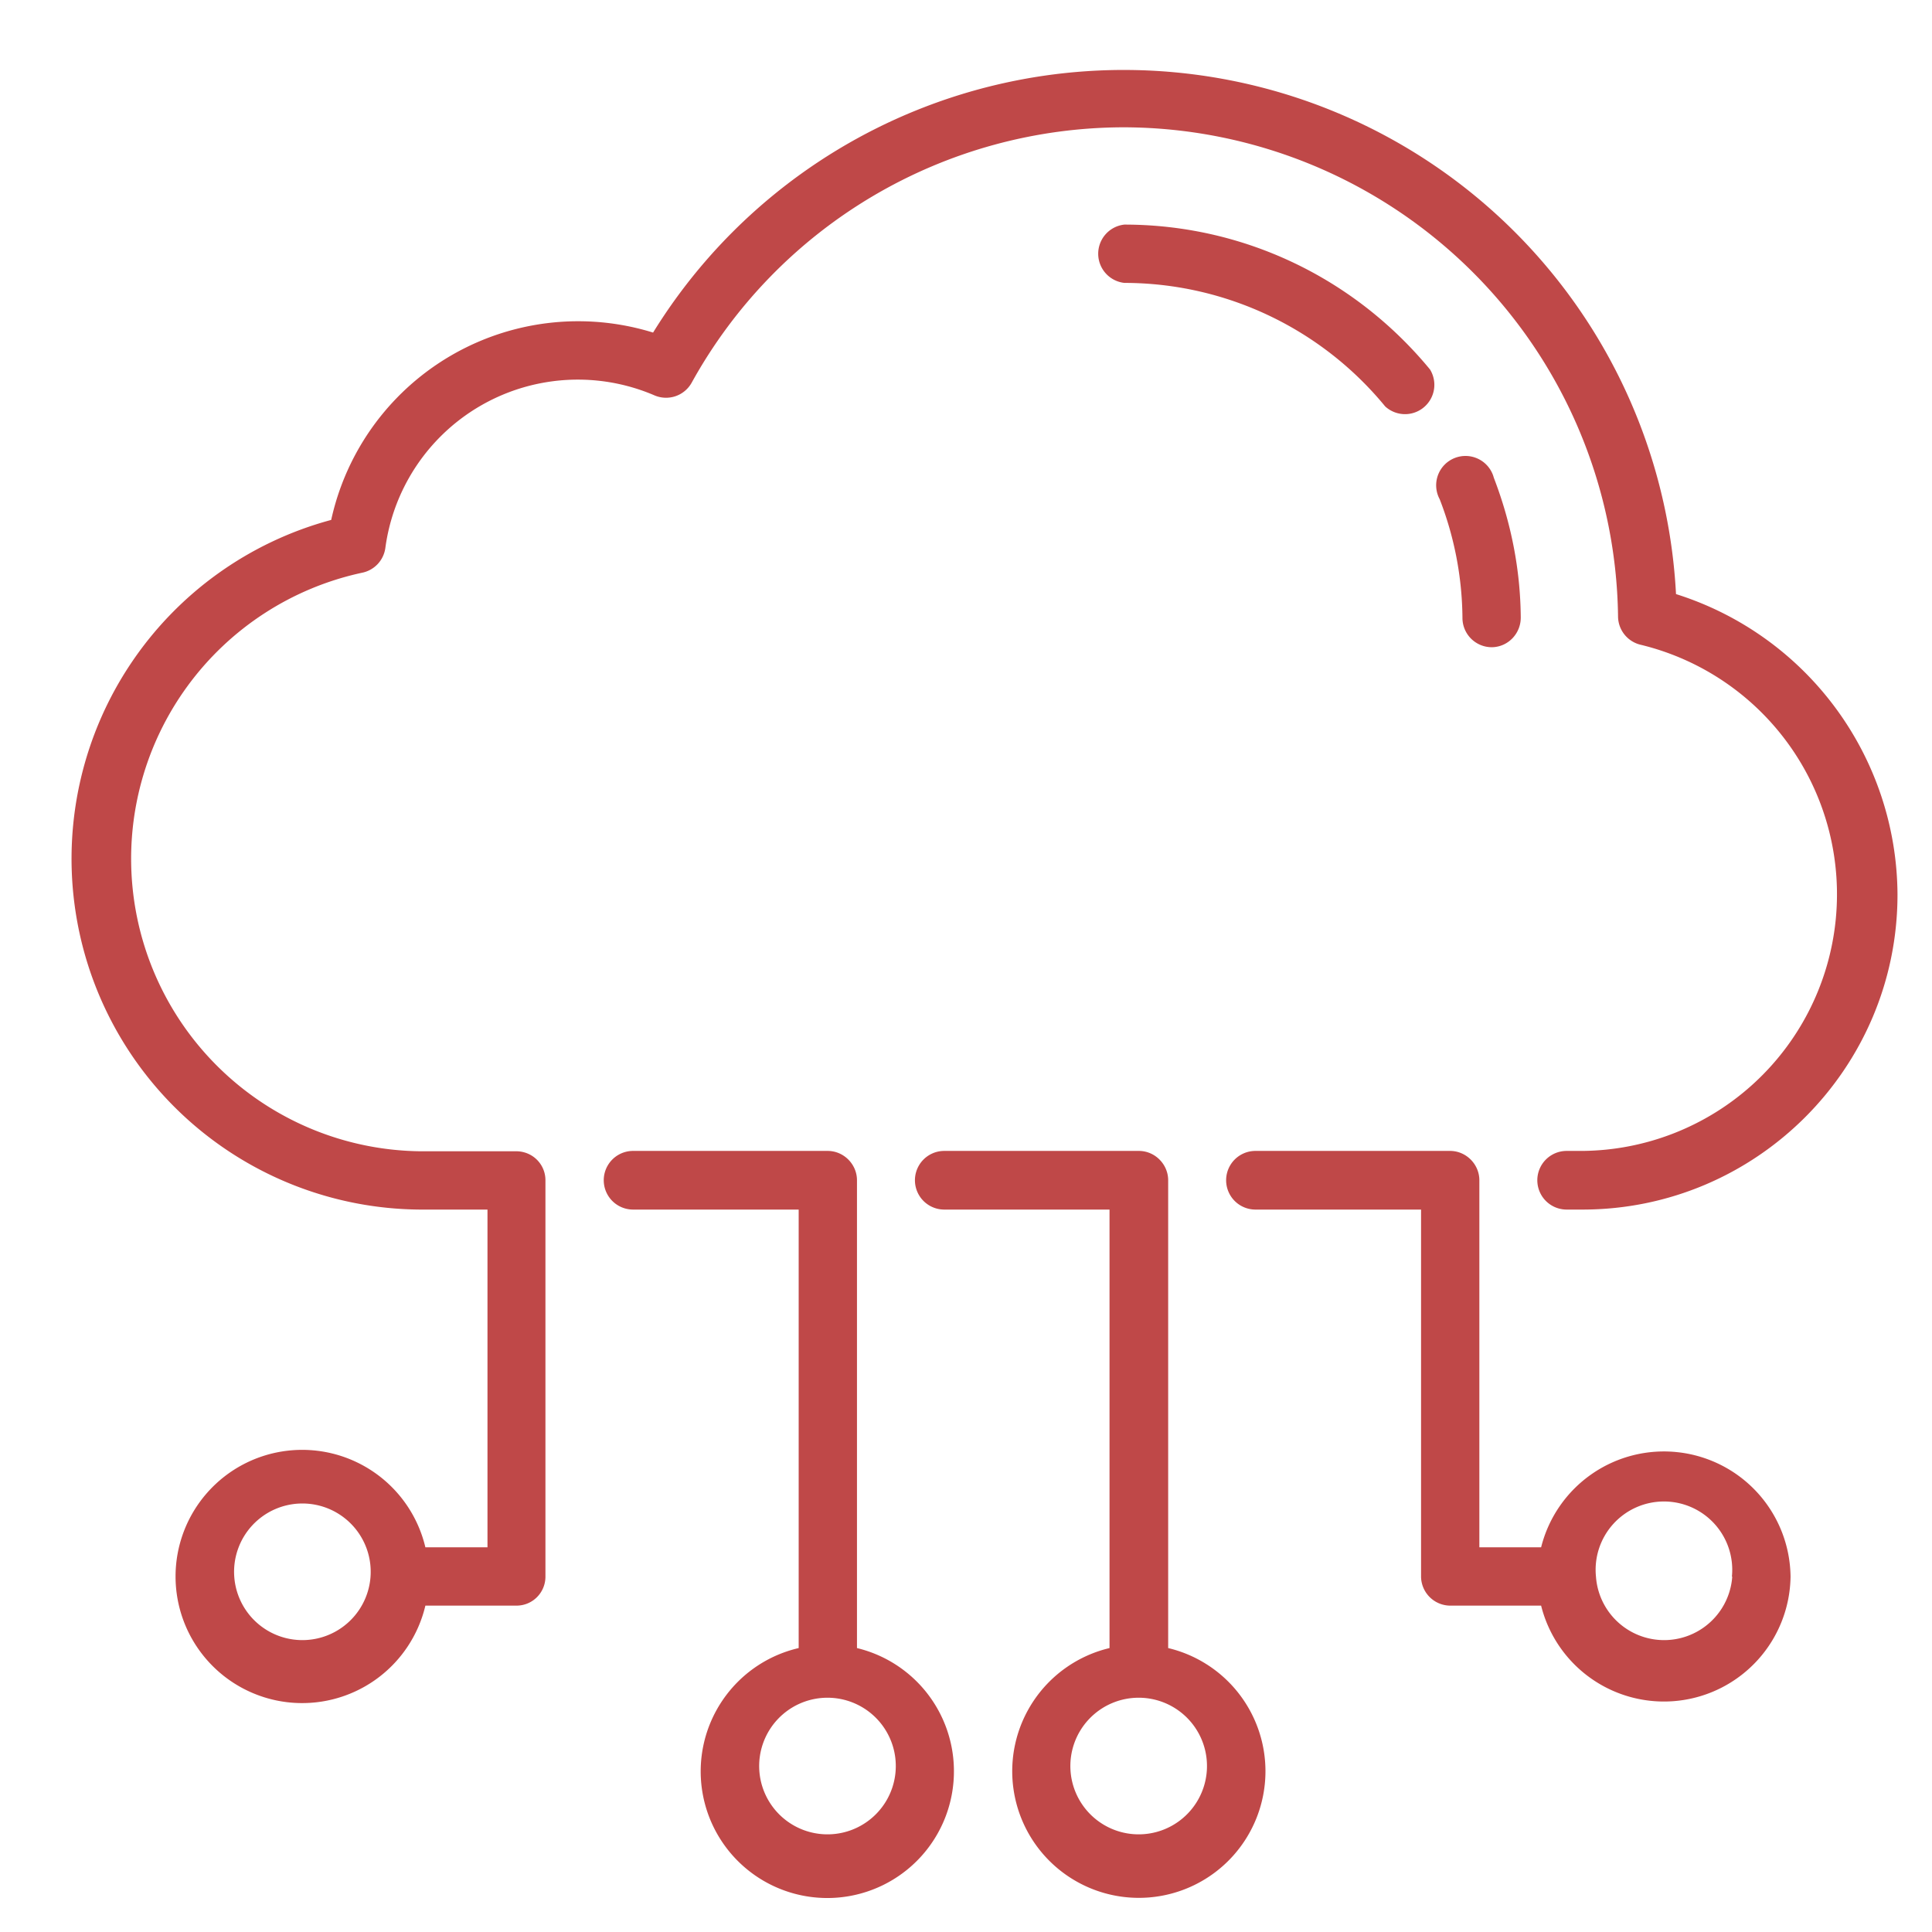 <svg xmlns="http://www.w3.org/2000/svg" xmlns:xlink="http://www.w3.org/1999/xlink" width="56" height="56"
     viewBox="0 0 56 56">
    <defs>
        <path id="hffga"
              d="M1319.65 3893.33a3.67 3.67 0 1 1-4.5-3.56v-12.71h-4.8a.85.85 0 0 1 0-1.7h5.64c.47 0 .85.39.85.85v13.56a3.67 3.67 0 0 1 2.81 3.56zm-1.69 0a1.98 1.98 0 1 0-3.95 0 1.98 1.98 0 0 0 3.95 0zm10.72 0a3.67 3.67 0 1 1-4.52-3.56v-12.71h-4.79a.85.85 0 0 1 0-1.7h5.64c.47 0 .85.39.85.85v13.56a3.67 3.67 0 0 1 2.82 3.56zm-1.7 0a1.98 1.98 0 1 0-3.95 0 1.98 1.98 0 0 0 3.95 0zm16.92-5.63a3.67 3.67 0 0 1-7.23.84h-2.64a.85.85 0 0 1-.84-.84v-10.64h-4.8a.85.85 0 0 1 0-1.7h5.64c.47 0 .85.39.85.85v10.64h1.79a3.67 3.67 0 0 1 7.23.85zm-1.7 0a1.98 1.98 0 1 0-3.94 0 1.98 1.98 0 0 0 3.95 0zm4.8-19.77c0 5.04-4.1 9.13-9.13 9.13h-.46a.85.85 0 0 1 0-1.7h.46a7.44 7.44 0 0 0 1.69-14.67.85.85 0 0 1-.66-.81 14.36 14.36 0 0 0-14.32-14.19 14.33 14.33 0 0 0-12.53 7.4.85.85 0 0 1-1.08.37 5.63 5.63 0 0 0-7.8 4.42.85.85 0 0 1-.67.72 8.48 8.48 0 0 0 1.66 16.77h2.8c.48 0 .85.38.85.84v11.49c0 .46-.37.84-.84.84h-2.64a3.67 3.67 0 1 1 0-1.69h1.8v-9.79h-1.97a10.17 10.17 0 0 1-2.56-19.99 7.33 7.33 0 0 1 9.33-5.43 16.03 16.03 0 0 1 29.65 7.58 9.18 9.18 0 0 1 6.42 8.71zm-44.26 19.77a1.98 1.98 0 1 0-3.95 0 1.98 1.98 0 0 0 3.95 0zm31.65-27.78a9.7 9.7 0 0 0-.66-3.45.85.85 0 1 1 1.57-.62c.5 1.3.77 2.66.78 4.05 0 .47-.37.85-.83.86h-.01a.85.85 0 0 1-.85-.84zm-9.8-9.72a.85.85 0 0 1 0-1.69c3.43 0 6.66 1.53 8.86 4.2a.85.85 0 0 1-1.3 1.07 9.79 9.79 0 0 0-7.56-3.58z"/>
    </defs>
    <g>
        <g transform="translate(-1292 -3842)">
            <use fill="#bf4848" xlink:href="#hffga"/>
        </g>
    </g>
</svg>